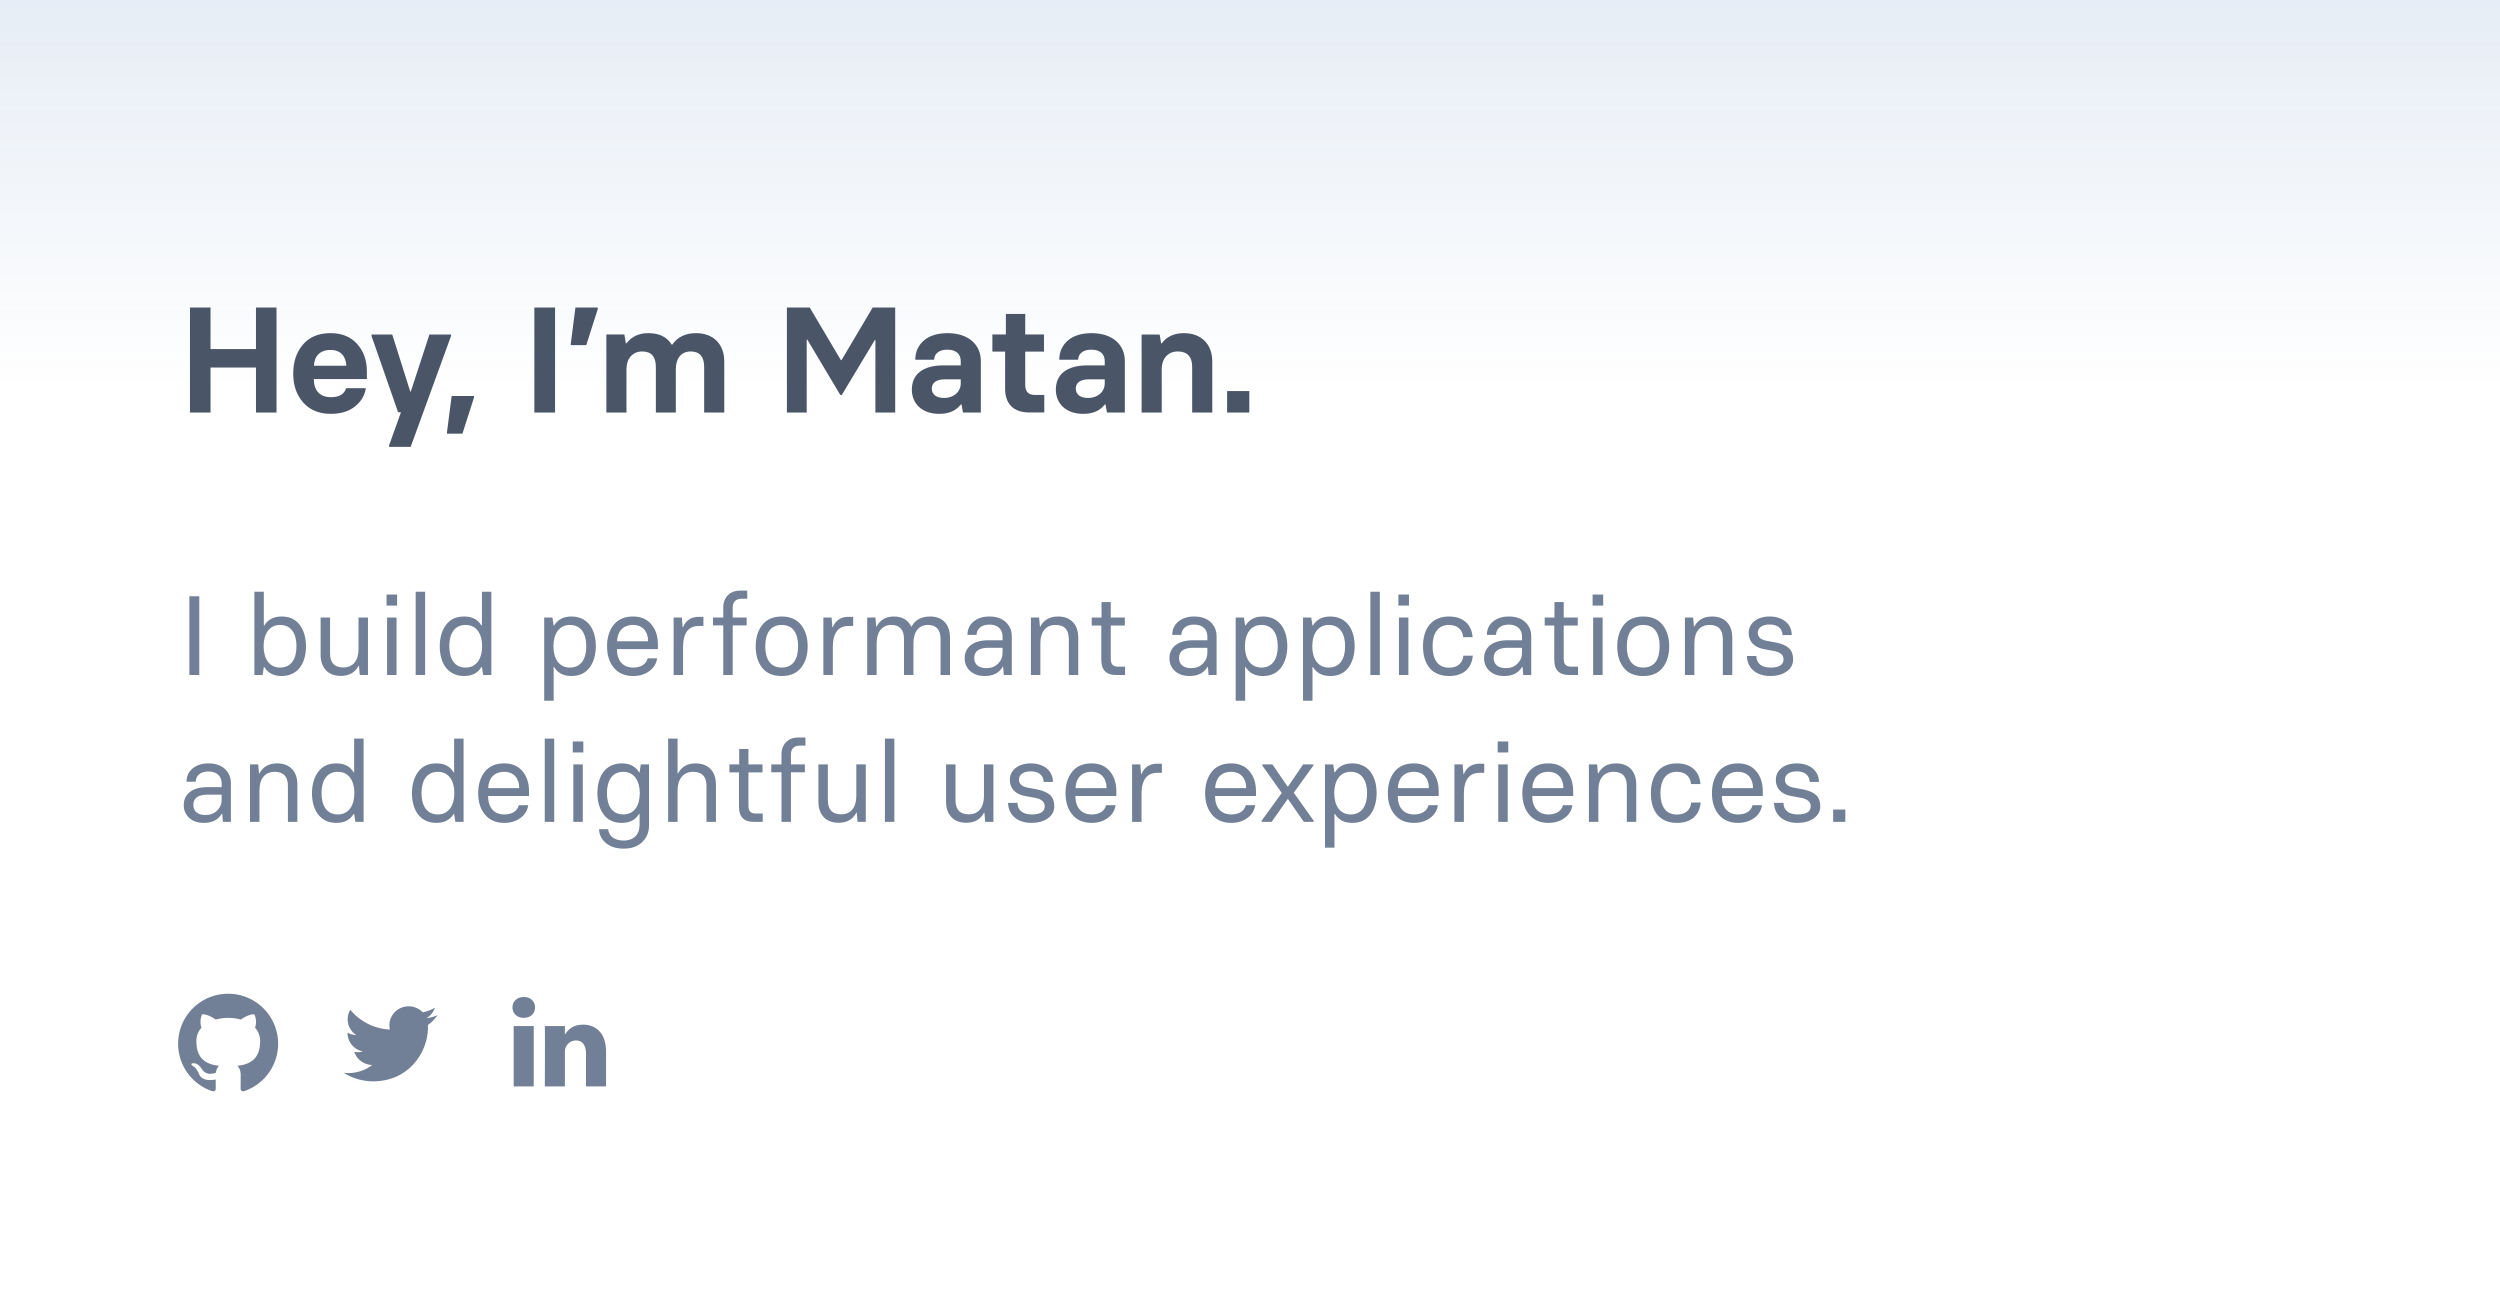 <svg width="800" height="420" fill="none" xmlns="http://www.w3.org/2000/svg"><path fill="url(#a)" d="M0 0h800v420H0z"/><path d="M81.912 111.696H67.368V98.4h-6.576V132h6.576v-14.4h14.544V132h6.576V98.4h-6.576v13.296Zm23.969 20.736c3.12 0 5.664-.768 7.632-2.304 2.016-1.584 3.216-3.552 3.552-5.904h-6.288c-.624 1.92-2.256 2.88-4.896 2.88-3.6 0-5.424-2.208-5.472-5.808h16.992V118.8c0-3.504-1.056-6.432-3.12-8.736-2.064-2.304-4.896-3.456-8.496-3.456-3.84 0-6.816 1.248-8.88 3.696-2.064 2.448-3.072 5.52-3.072 9.264 0 3.744 1.056 6.816 3.216 9.264 2.16 2.4 5.088 3.6 8.832 3.6Zm-5.424-15.408c.144-3.024 1.872-5.04 5.328-5.04 3.216 0 4.896 2.016 5.04 5.04h-10.368Zm18.433-9.504 8.496 24.384.912.048-3.792 10.56v.48h6.912l12.912-35.472v-.48h-6.912l-5.952 18.24h-.192l-5.76-18.24h-6.624v.48Zm29.093 31.248 3.696-11.568v-.48h-7.152l-1.488 11.568v.48h4.944ZM177.619 132V98.4h-6.624V132h6.624Zm9.98-21.552 3.696-11.568v-.48h-7.152l-1.488 11.568v.48h4.944Zm35.142-3.84c-3.408 0-5.952 1.248-7.632 3.696h-.144c-1.488-2.448-3.984-3.696-7.488-3.696-3.024 0-5.376 1.104-7.008 3.264h-.192l-.48-2.832h-5.76V132h6.432v-13.824c0-3.504 2.016-5.712 5.04-5.712 2.928 0 4.368 1.68 4.368 4.992V132h6.384v-13.824c0-3.504 1.728-5.712 4.752-5.712 2.88 0 4.32 1.68 4.32 4.992V132h6.432v-16.368c0-5.52-3.504-9.024-9.024-9.024ZM258.144 132v-23.328h.192l10.56 17.712h.48l10.56-17.568h.192V132h6.336V98.4h-7.2l-9.984 16.848h-.192L259.104 98.4h-7.296V132h6.336Zm42.378.432c3.12 0 5.424-1.008 6.96-3.024h.192l.48 2.592h5.712v-16.512c0-5.232-4.032-8.88-10.608-8.88-3.312 0-5.856.816-7.68 2.4-1.776 1.584-2.688 3.648-2.688 6.096h6.048c0-1.872 1.536-3.216 4.176-3.216 2.928 0 4.32 1.488 4.32 3.648v1.392h-5.568c-6.72 0-10.08 2.976-10.08 7.728 0 4.56 3.312 7.776 8.736 7.776Zm1.536-5.088c-2.496 0-3.888-1.2-3.888-2.976 0-1.872 1.44-2.976 4.176-2.976h5.088v1.344c0 2.544-2.112 4.608-5.376 4.608ZM334.169 132v-5.616h-2.88c-2.256 0-3.216-1.008-3.216-3.36v-10.512h6v-5.472h-6v-6.576h-6.192v6.576h-4.32v5.472h4.08v11.904c0 4.656 2.496 7.584 7.824 7.584h4.704Zm12.431.432c3.12 0 5.424-1.008 6.96-3.024h.192l.48 2.592h5.712v-16.512c0-5.232-4.032-8.88-10.608-8.88-3.312 0-5.856.816-7.68 2.4-1.776 1.584-2.688 3.648-2.688 6.096h6.048c0-1.872 1.536-3.216 4.176-3.216 2.928 0 4.32 1.488 4.32 3.648v1.392h-5.568c-6.72 0-10.08 2.976-10.08 7.728 0 4.56 3.312 7.776 8.736 7.776Zm1.536-5.088c-2.496 0-3.888-1.2-3.888-2.976 0-1.872 1.44-2.976 4.176-2.976h5.088v1.344c0 2.544-2.112 4.608-5.376 4.608ZM371.751 132v-13.824c0-3.504 2.064-5.712 5.136-5.712s4.608 1.68 4.608 4.992V132h6.432v-16.368c0-5.52-3.552-9.024-9.072-9.024-3.12 0-5.472 1.104-7.104 3.264h-.192l-.48-2.832h-5.76V132h6.432Zm28.031 0v-6.864h-7.104V132h7.104Z" fill="#4A5568"/><path d="M63.768 216v-25.2H60.6V216h3.168Zm26.348.324c4.86 0 7.776-3.6 7.812-9.54-.036-2.844-.72-5.112-2.052-6.876-1.332-1.764-3.276-2.628-5.76-2.628-2.556 0-4.392.972-5.544 2.88h-.144v-10.8h-3.024V216h2.628l.396-2.556h.144c1.152 1.908 2.988 2.88 5.544 2.88Zm-.504-2.7c-3.456 0-5.256-2.916-5.256-6.84s1.8-6.804 5.256-6.804c3.6 0 5.256 2.808 5.256 6.804 0 4.032-1.656 6.84-5.256 6.84Zm19.427 2.664c2.7 0 4.572-1.08 5.688-3.204h.144l.252 2.916h2.628v-18.396h-3.024v10.116c0 3.708-1.8 5.868-4.86 5.868-2.844 0-4.248-1.512-4.248-4.536v-11.448h-3.024v11.916c0 4.212 2.412 6.768 6.444 6.768Zm18.038-22.5v-3.528h-3.384v3.528h3.384Zm-.18 22.212v-18.396h-3.024V216h3.024Zm9.14 0v-26.64h-3.024V216h3.024Zm12.489.324c2.556 0 4.392-.972 5.544-2.88h.144l.396 2.556h2.628v-26.64h-3.024v10.8h-.144c-1.152-1.908-2.988-2.88-5.544-2.88-2.484 0-4.428.864-5.76 2.628-1.332 1.764-2.016 4.032-2.052 6.876.036 5.94 2.952 9.54 7.812 9.54Zm.504-2.7c-3.6 0-5.256-2.808-5.256-6.84 0-3.996 1.656-6.804 5.256-6.804 3.456 0 5.256 2.88 5.256 6.804 0 3.924-1.8 6.84-5.256 6.84Zm28.14 10.62v-10.8h.144c1.152 1.908 2.988 2.88 5.544 2.88 2.484 0 4.428-.864 5.76-2.628 1.332-1.764 2.016-4.032 2.052-6.876-.036-5.94-2.952-9.54-7.812-9.54-2.556 0-4.392.972-5.544 2.88h-.144l-.396-2.556h-2.628v26.64h3.024Zm5.184-10.62c-3.456 0-5.256-2.88-5.256-6.804 0-3.924 1.8-6.84 5.256-6.84 3.6 0 5.256 2.808 5.256 6.84 0 3.996-1.656 6.804-5.256 6.804Zm20.255 2.7c1.98 0 3.708-.504 5.148-1.548 1.44-1.044 2.268-2.412 2.52-4.104h-3.024c-.468 1.908-2.196 2.952-4.644 2.952-3.348 0-5.184-2.304-5.184-5.904h13.104v-1.476c0-2.628-.684-4.788-2.088-6.444-1.404-1.692-3.348-2.52-5.868-2.52-2.7 0-4.788.9-6.192 2.664-1.404 1.764-2.124 4.068-2.124 6.876 0 2.808.72 5.112 2.196 6.876 1.476 1.764 3.528 2.628 6.156 2.628Zm-5.148-11.124c.108-3.06 1.836-5.22 5.112-5.22 3.132 0 4.824 2.16 4.824 5.22h-9.936Zm21.123 10.8v-8.928c0-4.5 1.692-6.768 5.076-6.768h1.44v-2.916h-1.656c-2.268 0-4.104 1.26-4.86 3.312h-.144l-.252-3.096h-2.628V216h3.024Zm15.883 0v-15.876h4.464v-2.52h-4.464V194.4c0-1.764 1.008-2.808 2.844-2.808h1.8V189h-2.304c-3.276 0-5.364 2.196-5.364 5.4v3.204h-3.276v2.52h3.276V216h3.024Zm15.672.324c2.736 0 4.788-.864 6.192-2.628 1.404-1.764 2.124-4.068 2.124-6.876 0-2.808-.72-5.112-2.124-6.876-1.404-1.764-3.492-2.664-6.192-2.664s-4.788.9-6.192 2.664c-1.404 1.764-2.124 4.068-2.124 6.876 0 2.808.684 5.112 2.088 6.876 1.404 1.764 3.456 2.628 6.228 2.628Zm0-2.7c-3.564 0-5.256-2.628-5.256-6.804s1.692-6.84 5.256-6.84c3.6 0 5.256 2.664 5.256 6.84s-1.656 6.804-5.256 6.804ZM266.502 216v-8.928c0-4.5 1.692-6.768 5.076-6.768h1.44v-2.916h-1.656c-2.268 0-4.104 1.26-4.86 3.312h-.144l-.252-3.096h-2.628V216h3.024Zm31.164-18.72c-2.844 0-4.824 1.08-5.94 3.204h-.144c-1.044-2.124-2.88-3.204-5.544-3.204-2.556 0-4.392 1.08-5.508 3.204h-.144l-.252-2.88h-2.628V216h3.024v-10.152c0-3.708 1.8-5.868 4.68-5.868 2.7 0 4.068 1.512 4.068 4.536V216h3.024v-10.152c0-3.708 1.728-5.868 4.608-5.868 2.7 0 4.068 1.512 4.068 4.536V216h3.024v-11.952c0-4.176-2.304-6.768-6.336-6.768Zm17.433 19.044c2.7 0 4.608-.972 5.76-2.916h.144l.216 2.592h2.556v-12.384c0-1.836-.648-3.348-1.908-4.536-1.26-1.188-3.024-1.8-5.292-1.8-2.052 0-3.708.54-5.04 1.62-1.296 1.08-1.944 2.484-1.944 4.248h2.916c.036-1.872 1.476-3.276 4.068-3.276 2.844 0 4.248 1.62 4.248 3.816v1.188h-4.536c-5.076 0-7.596 2.412-7.596 5.76 0 1.62.576 2.988 1.728 4.068 1.188 1.08 2.736 1.62 4.68 1.62Zm.54-2.52c-2.556 0-3.888-1.296-3.888-3.204 0-2.196 1.512-3.312 4.536-3.312h4.536v1.584c0 1.368-.468 2.52-1.44 3.492s-2.196 1.44-3.744 1.44ZM332.912 216v-10.152c0-3.708 1.8-5.868 4.86-5.868 2.844 0 4.248 1.512 4.248 4.536V216h3.024v-11.952c0-4.212-2.412-6.768-6.444-6.768-2.7 0-4.572 1.08-5.688 3.204h-.144l-.252-2.88h-2.628V216h3.024Zm27.102 0v-2.664h-2.16c-1.692 0-2.412-.756-2.412-2.52V200.16h4.5v-2.556h-4.5v-4.932h-2.952v4.932h-3.132v2.556h3.06v10.908c0 3.204 1.368 4.932 4.86 4.932h2.736Zm20.616.324c2.7 0 4.608-.972 5.76-2.916h.144l.216 2.592h2.556v-12.384c0-1.836-.648-3.348-1.908-4.536-1.26-1.188-3.024-1.8-5.292-1.8-2.052 0-3.708.54-5.04 1.62-1.296 1.08-1.944 2.484-1.944 4.248h2.916c.036-1.872 1.476-3.276 4.068-3.276 2.844 0 4.248 1.62 4.248 3.816v1.188h-4.536c-5.076 0-7.596 2.412-7.596 5.76 0 1.62.576 2.988 1.728 4.068 1.188 1.08 2.736 1.62 4.68 1.62Zm.54-2.52c-2.556 0-3.888-1.296-3.888-3.204 0-2.196 1.512-3.312 4.536-3.312h4.536v1.584c0 1.368-.468 2.52-1.44 3.492s-2.196 1.44-3.744 1.44Zm17.274 10.44v-10.8h.144c1.152 1.908 2.988 2.88 5.544 2.88 2.484 0 4.428-.864 5.76-2.628 1.332-1.764 2.016-4.032 2.052-6.876-.036-5.94-2.952-9.54-7.812-9.54-2.556 0-4.392.972-5.544 2.88h-.144l-.396-2.556h-2.628v26.64h3.024Zm5.184-10.62c-3.456 0-5.256-2.88-5.256-6.804 0-3.924 1.8-6.84 5.256-6.84 3.6 0 5.256 2.808 5.256 6.84 0 3.996-1.656 6.804-5.256 6.804Zm16.366 10.62v-10.8h.144c1.152 1.908 2.988 2.88 5.544 2.88 2.484 0 4.428-.864 5.76-2.628 1.332-1.764 2.016-4.032 2.052-6.876-.036-5.94-2.952-9.54-7.812-9.54-2.556 0-4.392.972-5.544 2.88h-.144l-.396-2.556h-2.628v26.64h3.024Zm5.184-10.62c-3.456 0-5.256-2.88-5.256-6.804 0-3.924 1.8-6.84 5.256-6.84 3.6 0 5.256 2.808 5.256 6.84 0 3.996-1.656 6.804-5.256 6.804ZM441.545 216v-26.64h-3.024V216h3.024Zm9.321-22.212v-3.528h-3.384v3.528h3.384Zm-.18 22.212v-18.396h-3.024V216h3.024Zm13.029.324c4.644 0 7.2-2.484 7.596-6.516h-3.024c-.252 2.448-1.872 3.852-4.608 3.852-3.6 0-5.256-2.7-5.256-6.84 0-4.068 1.656-6.84 5.256-6.84 2.628 0 4.356 1.476 4.536 3.924h3.024c-.288-3.924-2.844-6.624-7.56-6.624-5.365 0-8.316 3.672-8.316 9.54 0 5.904 2.916 9.504 8.352 9.504Zm17.602 0c2.7 0 4.608-.972 5.76-2.916h.144l.216 2.592h2.556v-12.384c0-1.836-.648-3.348-1.908-4.536-1.26-1.188-3.024-1.8-5.292-1.8-2.052 0-3.708.54-5.04 1.62-1.296 1.08-1.944 2.484-1.944 4.248h2.916c.036-1.872 1.476-3.276 4.068-3.276 2.844 0 4.248 1.62 4.248 3.816v1.188h-4.536c-5.076 0-7.596 2.412-7.596 5.76 0 1.62.576 2.988 1.728 4.068 1.188 1.08 2.736 1.62 4.68 1.62Zm.54-2.52c-2.556 0-3.888-1.296-3.888-3.204 0-2.196 1.512-3.312 4.536-3.312h4.536v1.584c0 1.368-.468 2.52-1.44 3.492s-2.196 1.44-3.744 1.44ZM504.963 216v-2.664h-2.16c-1.692 0-2.412-.756-2.412-2.52V200.16h4.5v-2.556h-4.5v-4.932h-2.952v4.932h-3.132v2.556h3.06v10.908c0 3.204 1.368 4.932 4.86 4.932h2.736Zm8.059-22.212v-3.528h-3.384v3.528h3.384Zm-.18 22.212v-18.396h-3.024V216h3.024Zm12.993.324c2.736 0 4.788-.864 6.192-2.628 1.404-1.764 2.124-4.068 2.124-6.876 0-2.808-.72-5.112-2.124-6.876-1.404-1.764-3.492-2.664-6.192-2.664s-4.788.9-6.192 2.664c-1.404 1.764-2.124 4.068-2.124 6.876 0 2.808.684 5.112 2.088 6.876 1.404 1.764 3.456 2.628 6.228 2.628Zm0-2.7c-3.564 0-5.256-2.628-5.256-6.804s1.692-6.84 5.256-6.84c3.6 0 5.256 2.664 5.256 6.84s-1.656 6.804-5.256 6.804ZM542.198 216v-10.152c0-3.708 1.8-5.868 4.86-5.868 2.844 0 4.248 1.512 4.248 4.536V216h3.024v-11.952c0-4.212-2.412-6.768-6.444-6.768-2.7 0-4.572 1.08-5.688 3.204h-.144l-.252-2.88h-2.628V216h3.024Zm24.329.324c2.052 0 3.78-.468 5.184-1.44 1.404-.972 2.088-2.268 2.088-3.888 0-3.06-1.62-4.5-5.22-5.328l-2.88-.54c-2.124-.324-3.204-1.188-3.204-2.592 0-1.728 1.476-2.7 3.78-2.7 2.412 0 4.032 1.116 4.14 3.384h2.952c0-3.6-2.916-5.94-7.092-5.94-4.032 0-6.696 2.196-6.696 5.256 0 2.7 1.656 4.536 4.68 5.148l3.672.684c1.872.396 2.808 1.296 2.808 2.628 0 1.764-1.404 2.628-4.212 2.628-2.736 0-4.5-1.296-4.5-3.708h-3.024c.108 3.996 3.096 6.408 7.524 6.408Zm-501.319 47c2.7 0 4.608-.972 5.76-2.916h.144l.216 2.592h2.556v-12.384c0-1.836-.648-3.348-1.908-4.536-1.26-1.188-3.024-1.8-5.292-1.8-2.052 0-3.708.54-5.04 1.62-1.296 1.08-1.944 2.484-1.944 4.248h2.916c.036-1.872 1.476-3.276 4.068-3.276 2.844 0 4.248 1.62 4.248 3.816v1.188h-4.536c-5.076 0-7.596 2.412-7.596 5.76 0 1.62.576 2.988 1.728 4.068 1.188 1.08 2.736 1.62 4.68 1.62Zm.54-2.52c-2.556 0-3.888-1.296-3.888-3.204 0-2.196 1.512-3.312 4.536-3.312h4.536v1.584c0 1.368-.468 2.52-1.44 3.492s-2.196 1.44-3.744 1.44ZM83.022 263v-10.152c0-3.708 1.8-5.868 4.86-5.868 2.844 0 4.248 1.512 4.248 4.536V263h3.024v-11.952c0-4.212-2.412-6.768-6.444-6.768-2.7 0-4.572 1.08-5.688 3.204h-.144l-.252-2.88h-2.628V263h3.024Zm24.617.324c2.556 0 4.392-.972 5.544-2.88h.144l.396 2.556h2.628v-26.64h-3.024v10.8h-.144c-1.152-1.908-2.988-2.88-5.544-2.88-2.484 0-4.428.864-5.76 2.628-1.332 1.764-2.016 4.032-2.052 6.876.036 5.94 2.952 9.54 7.812 9.54Zm.504-2.7c-3.6 0-5.256-2.808-5.256-6.84 0-3.996 1.656-6.804 5.256-6.804 3.456 0 5.256 2.88 5.256 6.804 0 3.924-1.8 6.84-5.256 6.84Zm31.489 2.7c2.556 0 4.392-.972 5.544-2.88h.144l.396 2.556h2.628v-26.64h-3.024v10.8h-.144c-1.152-1.908-2.988-2.88-5.544-2.88-2.484 0-4.428.864-5.76 2.628-1.332 1.764-2.016 4.032-2.052 6.876.036 5.94 2.952 9.54 7.812 9.54Zm.504-2.7c-3.6 0-5.256-2.808-5.256-6.84 0-3.996 1.656-6.804 5.256-6.804 3.456 0 5.256 2.88 5.256 6.804 0 3.924-1.8 6.84-5.256 6.84Zm21.235 2.7c1.98 0 3.708-.504 5.148-1.548 1.44-1.044 2.268-2.412 2.52-4.104h-3.024c-.468 1.908-2.196 2.952-4.644 2.952-3.348 0-5.184-2.304-5.184-5.904h13.104v-1.476c0-2.628-.684-4.788-2.088-6.444-1.404-1.692-3.348-2.52-5.868-2.52-2.7 0-4.788.9-6.192 2.664-1.404 1.764-2.124 4.068-2.124 6.876 0 2.808.72 5.112 2.196 6.876 1.476 1.764 3.528 2.628 6.156 2.628Zm-5.148-11.124c.108-3.06 1.836-5.22 5.112-5.22 3.132 0 4.824 2.16 4.824 5.22h-9.936Zm21.123 10.8v-26.64h-3.024V263h3.024Zm9.321-22.212v-3.528h-3.384v3.528h3.384Zm-.18 22.212v-18.396h-3.024V263h3.024Zm13.064 8.568c2.556 0 4.536-.72 5.976-2.124 1.44-1.404 2.16-3.168 2.16-5.364v-19.476h-2.628l-.396 2.556h-.144c-1.152-1.908-2.988-2.88-5.544-2.88-4.86 0-7.776 3.6-7.812 9.54.036 2.844.72 5.112 2.052 6.876 1.332 1.764 3.276 2.628 5.76 2.628 2.556 0 4.392-.972 5.544-2.88h.144v3.564c0 2.916-1.764 4.968-5.112 4.968-3.132 0-4.788-1.62-4.932-3.636h-2.916c.036 1.8.792 3.276 2.232 4.464 1.44 1.188 3.312 1.764 5.616 1.764Zm-.072-10.944c-3.6 0-5.256-2.808-5.256-6.804 0-4.032 1.656-6.84 5.256-6.84 3.456 0 5.256 2.916 5.256 6.84s-1.8 6.804-5.256 6.804ZM216.827 263v-10.08c0-3.708 1.908-5.94 4.932-5.94 2.88 0 4.32 1.512 4.32 4.536V263h3.024v-11.952c0-4.212-2.448-6.768-6.516-6.768-2.628 0-4.5 1.08-5.616 3.204h-.144V236.36h-3.024V263h3.024Zm27.242 0v-2.664h-2.16c-1.692 0-2.412-.756-2.412-2.52V247.16h4.5v-2.556h-4.5v-4.932h-2.952v4.932h-3.132v2.556h3.06v10.908c0 3.204 1.368 4.932 4.86 4.932h2.736Zm9.031 0v-15.876h4.464v-2.52H253.1V241.4c0-1.764 1.008-2.808 2.844-2.808h1.8V236h-2.304c-3.276 0-5.364 2.196-5.364 5.4v3.204H246.8v2.52h3.276V263h3.024Zm15.232.288c2.7 0 4.572-1.08 5.688-3.204h.144l.252 2.916h2.628v-18.396h-3.024v10.116c0 3.708-1.8 5.868-4.86 5.868-2.844 0-4.248-1.512-4.248-4.536v-11.448h-3.024v11.916c0 4.212 2.412 6.768 6.444 6.768ZM286.19 263v-26.64h-3.024V263h3.024Zm22.993.288c2.7 0 4.572-1.08 5.688-3.204h.144l.252 2.916h2.628v-18.396h-3.024v10.116c0 3.708-1.8 5.868-4.86 5.868-2.844 0-4.248-1.512-4.248-4.536v-11.448h-3.024v11.916c0 4.212 2.412 6.768 6.444 6.768Zm20.918.036c2.052 0 3.78-.468 5.184-1.44 1.404-.972 2.088-2.268 2.088-3.888 0-3.06-1.62-4.5-5.22-5.328l-2.88-.54c-2.124-.324-3.204-1.188-3.204-2.592 0-1.728 1.476-2.7 3.78-2.7 2.412 0 4.032 1.116 4.14 3.384h2.952c0-3.6-2.916-5.94-7.092-5.94-4.032 0-6.696 2.196-6.696 5.256 0 2.7 1.656 4.536 4.68 5.148l3.672.684c1.872.396 2.808 1.296 2.808 2.628 0 1.764-1.404 2.628-4.212 2.628-2.736 0-4.5-1.296-4.5-3.708h-3.024c.108 3.996 3.096 6.408 7.524 6.408Zm19.215 0c1.98 0 3.708-.504 5.148-1.548 1.44-1.044 2.268-2.412 2.52-4.104h-3.024c-.468 1.908-2.196 2.952-4.644 2.952-3.348 0-5.184-2.304-5.184-5.904h13.104v-1.476c0-2.628-.684-4.788-2.088-6.444-1.404-1.692-3.348-2.52-5.868-2.52-2.7 0-4.788.9-6.192 2.664-1.404 1.764-2.124 4.068-2.124 6.876 0 2.808.72 5.112 2.196 6.876 1.476 1.764 3.528 2.628 6.156 2.628Zm-5.148-11.124c.108-3.06 1.836-5.22 5.112-5.22 3.132 0 4.824 2.16 4.824 5.22h-9.936Zm21.123 10.8v-8.928c0-4.5 1.692-6.768 5.076-6.768h1.44v-2.916h-1.656c-2.268 0-4.104 1.26-4.86 3.312h-.144l-.252-3.096h-2.628V263h3.024Zm28.709.324c1.98 0 3.708-.504 5.148-1.548 1.44-1.044 2.268-2.412 2.52-4.104h-3.024c-.468 1.908-2.196 2.952-4.644 2.952-3.348 0-5.184-2.304-5.184-5.904h13.104v-1.476c0-2.628-.684-4.788-2.088-6.444-1.404-1.692-3.348-2.52-5.868-2.52-2.7 0-4.788.9-6.192 2.664-1.404 1.764-2.124 4.068-2.124 6.876 0 2.808.72 5.112 2.196 6.876 1.476 1.764 3.528 2.628 6.156 2.628Zm-5.148-11.124c.108-3.06 1.836-5.22 5.112-5.22 3.132 0 4.824 2.16 4.824 5.22h-9.936Zm18.071 10.8 5.112-7.272h.144l5.04 7.272h3.168v-.36l-6.372-8.964 6.264-8.712v-.36h-3.276l-4.824 7.092h-.144l-4.86-7.092h-3.24v.36l6.228 8.784-6.444 8.892v.36h3.204Zm20.103 8.244v-10.8h.144c1.152 1.908 2.988 2.88 5.544 2.88 2.484 0 4.428-.864 5.76-2.628 1.332-1.764 2.016-4.032 2.052-6.876-.036-5.94-2.952-9.54-7.812-9.54-2.556 0-4.392.972-5.544 2.88h-.144l-.396-2.556h-2.628v26.64h3.024Zm5.184-10.62c-3.456 0-5.256-2.88-5.256-6.804 0-3.924 1.8-6.84 5.256-6.84 3.6 0 5.256 2.808 5.256 6.84 0 3.996-1.656 6.804-5.256 6.804Zm20.255 2.7c1.98 0 3.708-.504 5.148-1.548 1.44-1.044 2.268-2.412 2.52-4.104h-3.024c-.468 1.908-2.196 2.952-4.644 2.952-3.348 0-5.184-2.304-5.184-5.904h13.104v-1.476c0-2.628-.684-4.788-2.088-6.444-1.404-1.692-3.348-2.52-5.868-2.52-2.7 0-4.788.9-6.192 2.664-1.404 1.764-2.124 4.068-2.124 6.876 0 2.808.72 5.112 2.196 6.876 1.476 1.764 3.528 2.628 6.156 2.628Zm-5.148-11.124c.108-3.06 1.836-5.22 5.112-5.22 3.132 0 4.824 2.16 4.824 5.22h-9.936ZM468.44 263v-8.928c0-4.5 1.692-6.768 5.076-6.768h1.44v-2.916H473.3c-2.268 0-4.104 1.26-4.86 3.312h-.144l-.252-3.096h-2.628V263h3.024Zm14.207-22.212v-3.528h-3.384v3.528h3.384Zm-.18 22.212v-18.396h-3.024V263h3.024Zm13.029.324c1.98 0 3.708-.504 5.148-1.548 1.44-1.044 2.268-2.412 2.52-4.104h-3.024c-.468 1.908-2.196 2.952-4.644 2.952-3.348 0-5.184-2.304-5.184-5.904h13.104v-1.476c0-2.628-.684-4.788-2.088-6.444-1.404-1.692-3.348-2.52-5.868-2.52-2.7 0-4.788.9-6.192 2.664-1.404 1.764-2.124 4.068-2.124 6.876 0 2.808.72 5.112 2.196 6.876 1.476 1.764 3.528 2.628 6.156 2.628Zm-5.148-11.124c.108-3.06 1.836-5.22 5.112-5.22 3.132 0 4.824 2.16 4.824 5.22h-9.936Zm21.123 10.8v-10.152c0-3.708 1.8-5.868 4.86-5.868 2.844 0 4.248 1.512 4.248 4.536V263h3.024v-11.952c0-4.212-2.412-6.768-6.444-6.768-2.7 0-4.572 1.08-5.688 3.204h-.144l-.252-2.88h-2.628V263h3.024Zm25.158.324c4.644 0 7.2-2.484 7.596-6.516h-3.024c-.252 2.448-1.872 3.852-4.608 3.852-3.6 0-5.256-2.7-5.256-6.84 0-4.068 1.656-6.84 5.256-6.84 2.628 0 4.356 1.476 4.536 3.924h3.024c-.288-3.924-2.844-6.624-7.56-6.624-5.364 0-8.316 3.672-8.316 9.54 0 5.904 2.916 9.504 8.352 9.504Zm19.546 0c1.98 0 3.708-.504 5.148-1.548 1.44-1.044 2.268-2.412 2.52-4.104h-3.024c-.468 1.908-2.196 2.952-4.644 2.952-3.348 0-5.184-2.304-5.184-5.904h13.104v-1.476c0-2.628-.684-4.788-2.088-6.444-1.404-1.692-3.348-2.52-5.868-2.52-2.7 0-4.788.9-6.192 2.664-1.404 1.764-2.124 4.068-2.124 6.876 0 2.808.72 5.112 2.196 6.876 1.476 1.764 3.528 2.628 6.156 2.628Zm-5.148-11.124c.108-3.06 1.836-5.22 5.112-5.22 3.132 0 4.824 2.16 4.824 5.22h-9.936Zm24.184 11.124c2.052 0 3.78-.468 5.184-1.44 1.404-.972 2.088-2.268 2.088-3.888 0-3.06-1.62-4.5-5.22-5.328l-2.88-.54c-2.124-.324-3.204-1.188-3.204-2.592 0-1.728 1.476-2.7 3.78-2.7 2.412 0 4.032 1.116 4.14 3.384h2.952c0-3.6-2.916-5.94-7.092-5.94-4.032 0-6.696 2.196-6.696 5.256 0 2.7 1.656 4.536 4.68 5.148l3.672.684c1.872.396 2.808 1.296 2.808 2.628 0 1.764-1.404 2.628-4.212 2.628-2.736 0-4.5-1.296-4.5-3.708h-3.024c.108 3.996 3.096 6.408 7.524 6.408Zm15.29-.324v-3.96h-3.888V263h3.888Z" fill="#718096"/><path fill-rule="evenodd" clip-rule="evenodd" d="M73 318c-8.84 0-16 7.16-16 16 0 7.08 4.58 13.06 10.94 15.18.8.14 1.1-.34 1.1-.76 0-.38-.02-1.64-.02-2.98-4.02.74-5.06-.98-5.38-1.88-.18-.46-.96-1.88-1.64-2.26-.56-.3-1.36-1.04-.02-1.06 1.26-.02 2.16 1.16 2.46 1.64 1.44 2.42 3.74 1.74 4.66 1.32.14-1.04.56-1.74 1.02-2.14-3.56-.4-7.28-1.78-7.28-7.9 0-1.74.62-3.18 1.64-4.3-.16-.4-.72-2.04.16-4.24 0 0 1.34-.42 4.4 1.64 1.28-.36 2.64-.54 4-.54 1.36 0 2.72.18 4 .54 3.06-2.08 4.4-1.64 4.4-1.64.88 2.2.32 3.84.16 4.24 1.02 1.12 1.64 2.54 1.64 4.3 0 6.14-3.74 7.5-7.3 7.9.58.5 1.08 1.46 1.08 2.96 0 2.14-.02 3.86-.02 4.4 0 .42.3.92 1.1.76A16.026 16.026 0 0 0 89 334c0-8.84-7.16-16-16-16Z" fill="#718096"/><path d="M140 324.861a12.418 12.418 0 0 1-3.534.955 6.104 6.104 0 0 0 2.706-3.351 12.545 12.545 0 0 1-3.911 1.47 6.172 6.172 0 0 0-4.492-1.912c-3.399 0-6.154 2.715-6.154 6.06 0 .474.053.937.158 1.38a17.552 17.552 0 0 1-12.683-6.332 5.945 5.945 0 0 0-.832 3.045 6.032 6.032 0 0 0 2.737 5.045 6.237 6.237 0 0 1-2.787-.761v.075c0 2.937 2.122 5.387 4.934 5.945a6.322 6.322 0 0 1-1.619.211c-.398 0-.783-.037-1.16-.112a6.153 6.153 0 0 0 5.748 4.21 12.471 12.471 0 0 1-7.643 2.591c-.498 0-.986-.03-1.468-.084a17.6 17.6 0 0 0 9.434 2.727c11.32 0 17.509-9.236 17.509-17.244l-.021-.785a12.191 12.191 0 0 0 3.078-3.133ZM193.938 336.578v11.069h-6.417v-10.328c0-2.595-.928-4.365-3.25-4.365-1.773 0-2.829 1.194-3.292 2.348-.17.412-.213.987-.213 1.564v10.781h-6.421s.087-17.49 0-19.304h6.421v2.736l-.042.063h.042v-.063c.852-1.312 2.374-3.189 5.783-3.189 4.223 0 7.389 2.76 7.389 8.688Zm-26.306-17.539c-2.195 0-3.632 1.44-3.632 3.334 0 1.853 1.395 3.336 3.548 3.336h.041c2.24 0 3.631-1.483 3.631-3.336-.039-1.894-1.39-3.334-3.587-3.334h-.001Zm-3.251 28.608h6.417v-19.304h-6.417v19.304Z" fill="#718096"/><defs><linearGradient id="a" x1="400" y1="0" x2="400" y2="420" gradientUnits="userSpaceOnUse"><stop stop-color="#0849A0" stop-opacity=".1"/><stop offset=".297" stop-color="#0849A0" stop-opacity="0"/></linearGradient></defs></svg>
